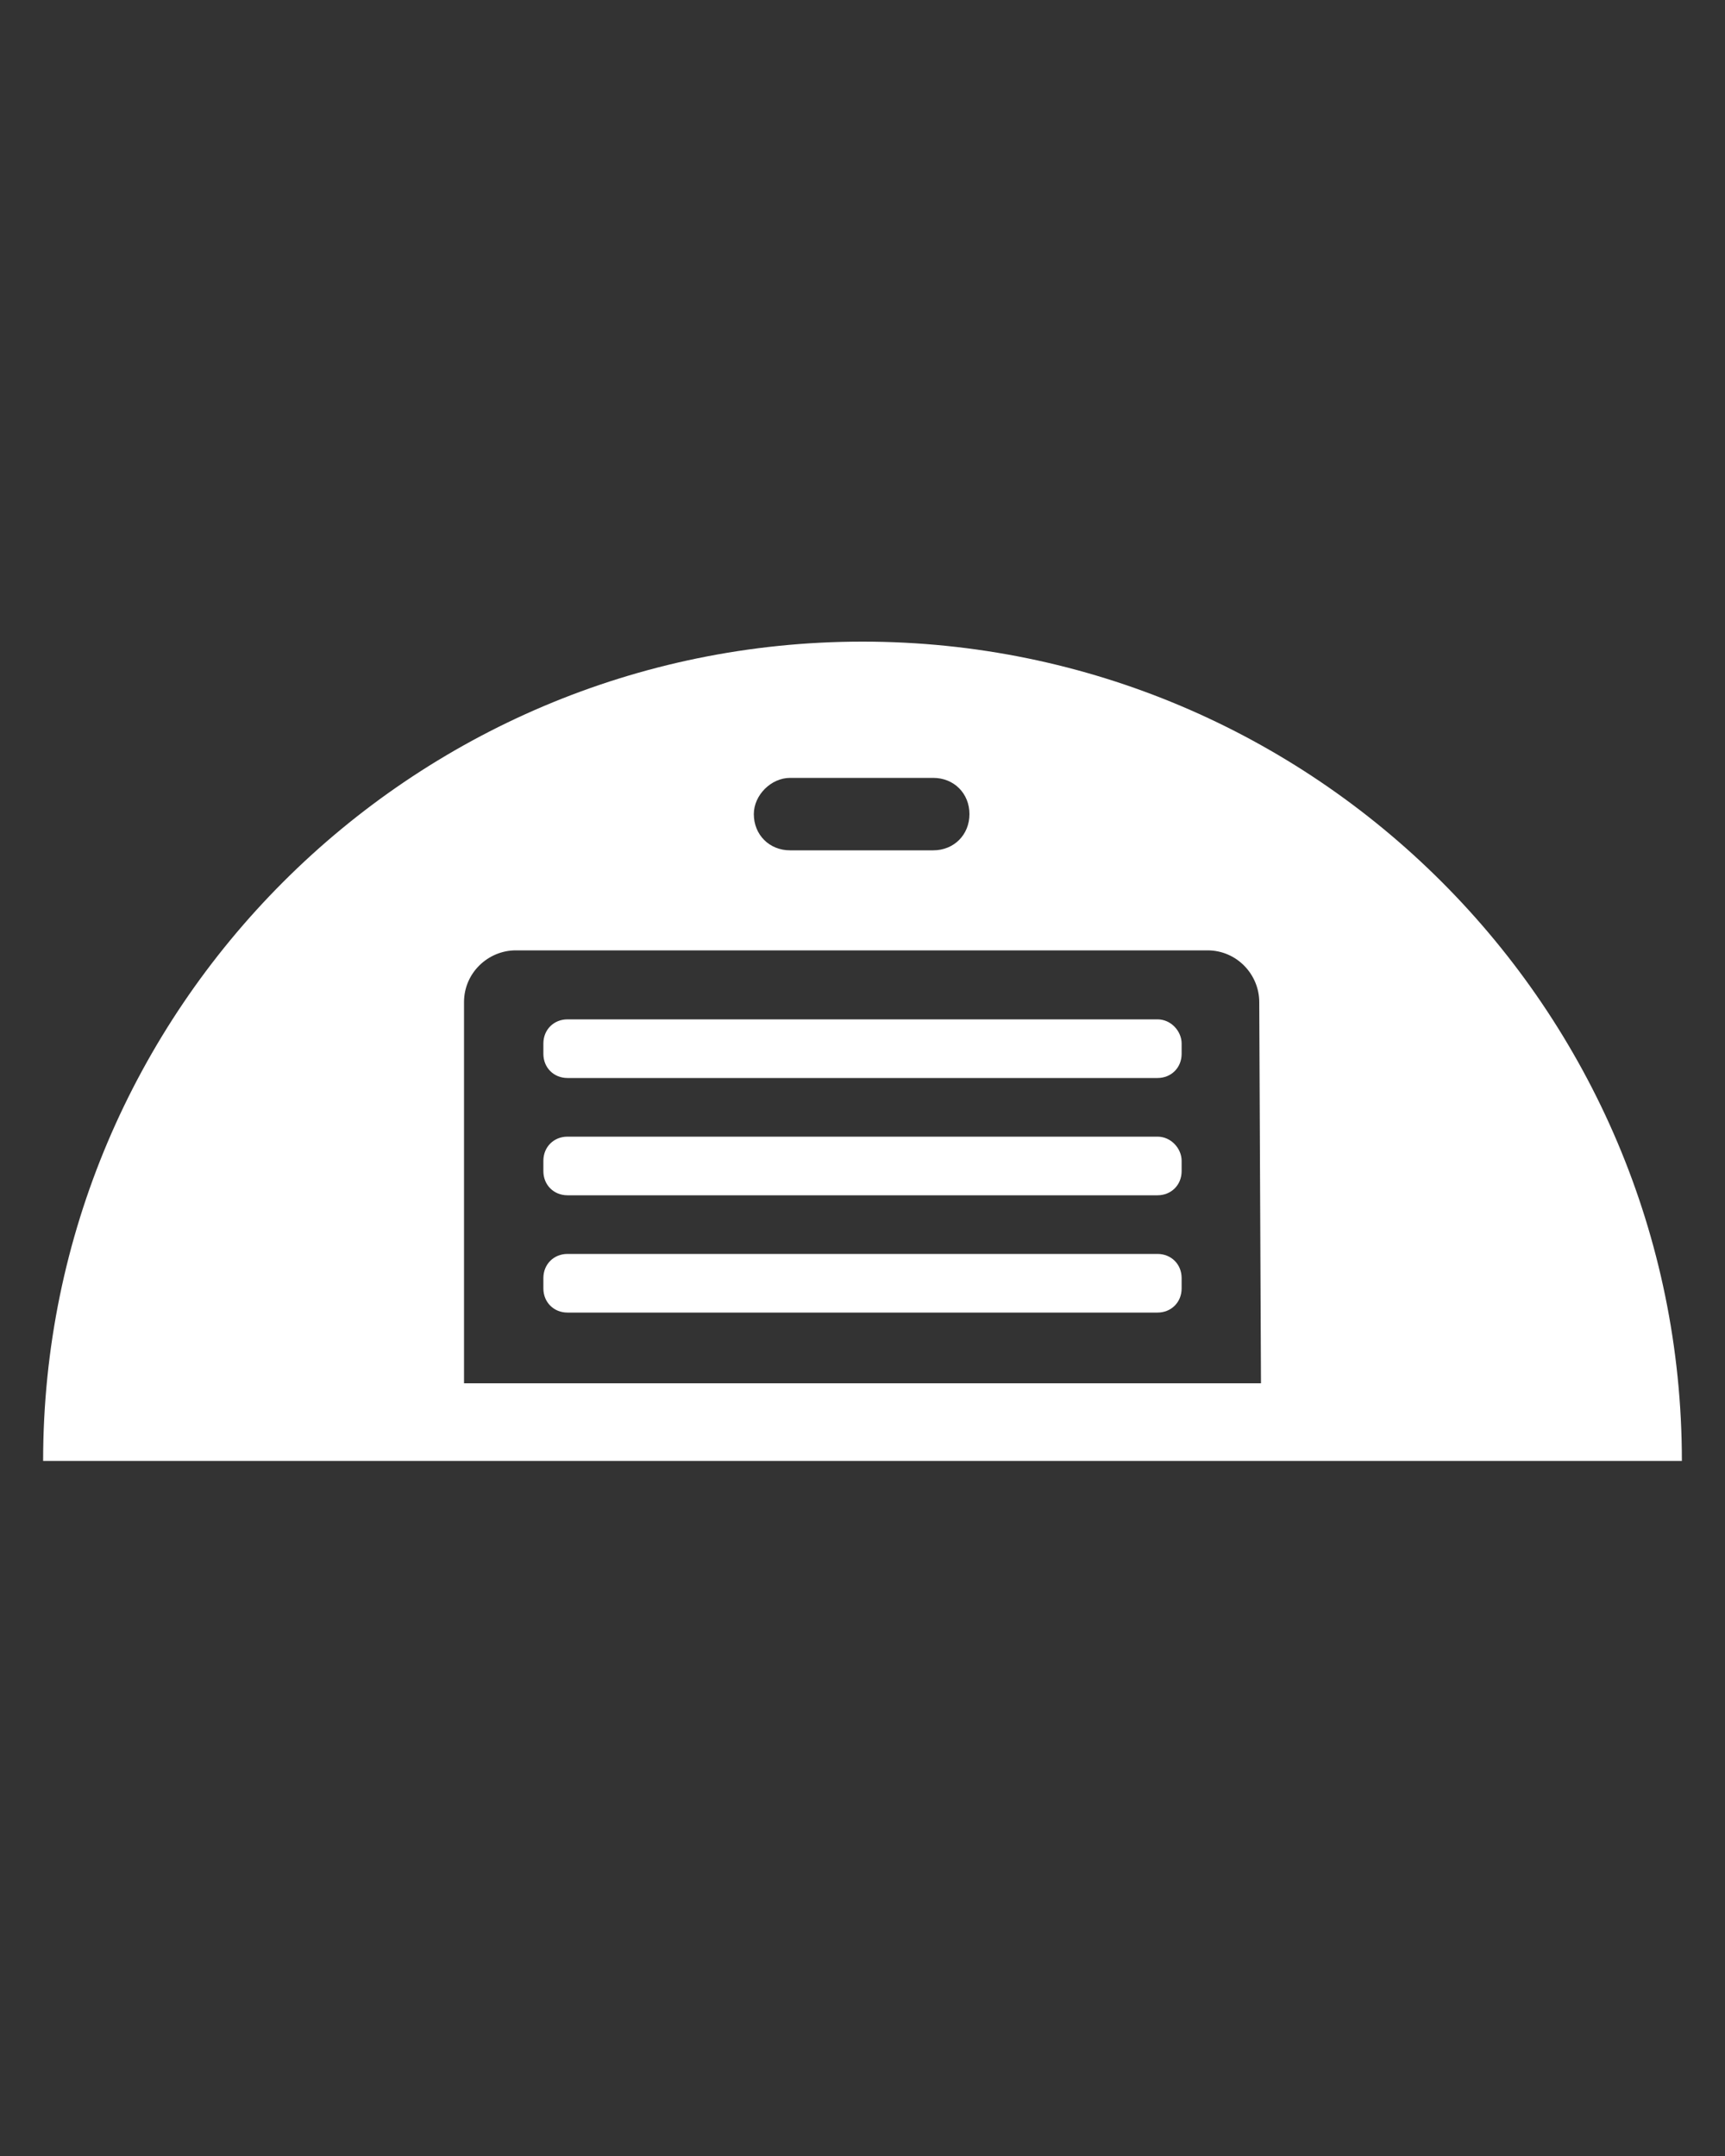 <?xml version="1.0" encoding="utf-8"?>
<!-- Generator: Adobe Illustrator 25.4.0, SVG Export Plug-In . SVG Version: 6.00 Build 0)  -->
<svg version="1.1" xmlns="http://www.w3.org/2000/svg" xmlns:xlink="http://www.w3.org/1999/xlink" x="0px" y="0px"
	 viewBox="0 0 100 125" style="enable-background:new 0 0 100 125;" xml:space="preserve">
<rect x="0" y="0" width="100" height="125" fill="#333333" stroke="none"/>
<style type="text/css">
	.st0{fill:#FFFFFF;}
</style>
<g id="Layer_2">
</g>
<g id="Layer_1">
	<g>
		<path class="st0" d="M50,37.2c-26.2,0-47.5,21.3-47.5,47.5h95C97.5,58.5,76.2,37.2,50,37.2z M45.8,45.1h8.3c1.2,0,2.1,0.9,2.1,2.1
			c0,1.2-0.9,2.1-2.1,2.1h-8.3c-1.2,0-2.1-0.9-2.1-2.1C43.7,46.1,44.7,45.1,45.8,45.1z M73.1,80.2H26.9V58.1c0-1.7,1.4-3,3-3H70
			c1.7,0,3,1.4,3,3L73.1,80.2L73.1,80.2z"/>
		<path class="st0" d="M67.1,59.1H32.9c-0.8,0-1.4,0.6-1.4,1.4v0.6c0,0.8,0.6,1.4,1.4,1.4h34.2c0.8,0,1.4-0.6,1.4-1.4v-0.6
			C68.5,59.8,67.9,59.1,67.1,59.1z"/>
		<path class="st0" d="M67.1,65.9H32.9c-0.8,0-1.4,0.6-1.4,1.4v0.6c0,0.8,0.6,1.4,1.4,1.4h34.2c0.8,0,1.4-0.6,1.4-1.4v-0.6
			C68.5,66.6,67.9,65.9,67.1,65.9z"/>
		<path class="st0" d="M67.1,72.7H32.9c-0.8,0-1.4,0.6-1.4,1.4v0.6c0,0.8,0.6,1.4,1.4,1.4h34.2c0.8,0,1.4-0.6,1.4-1.4v-0.6
			C68.5,73.3,67.9,72.7,67.1,72.7z"/>
	</g>
</g>
</svg>
